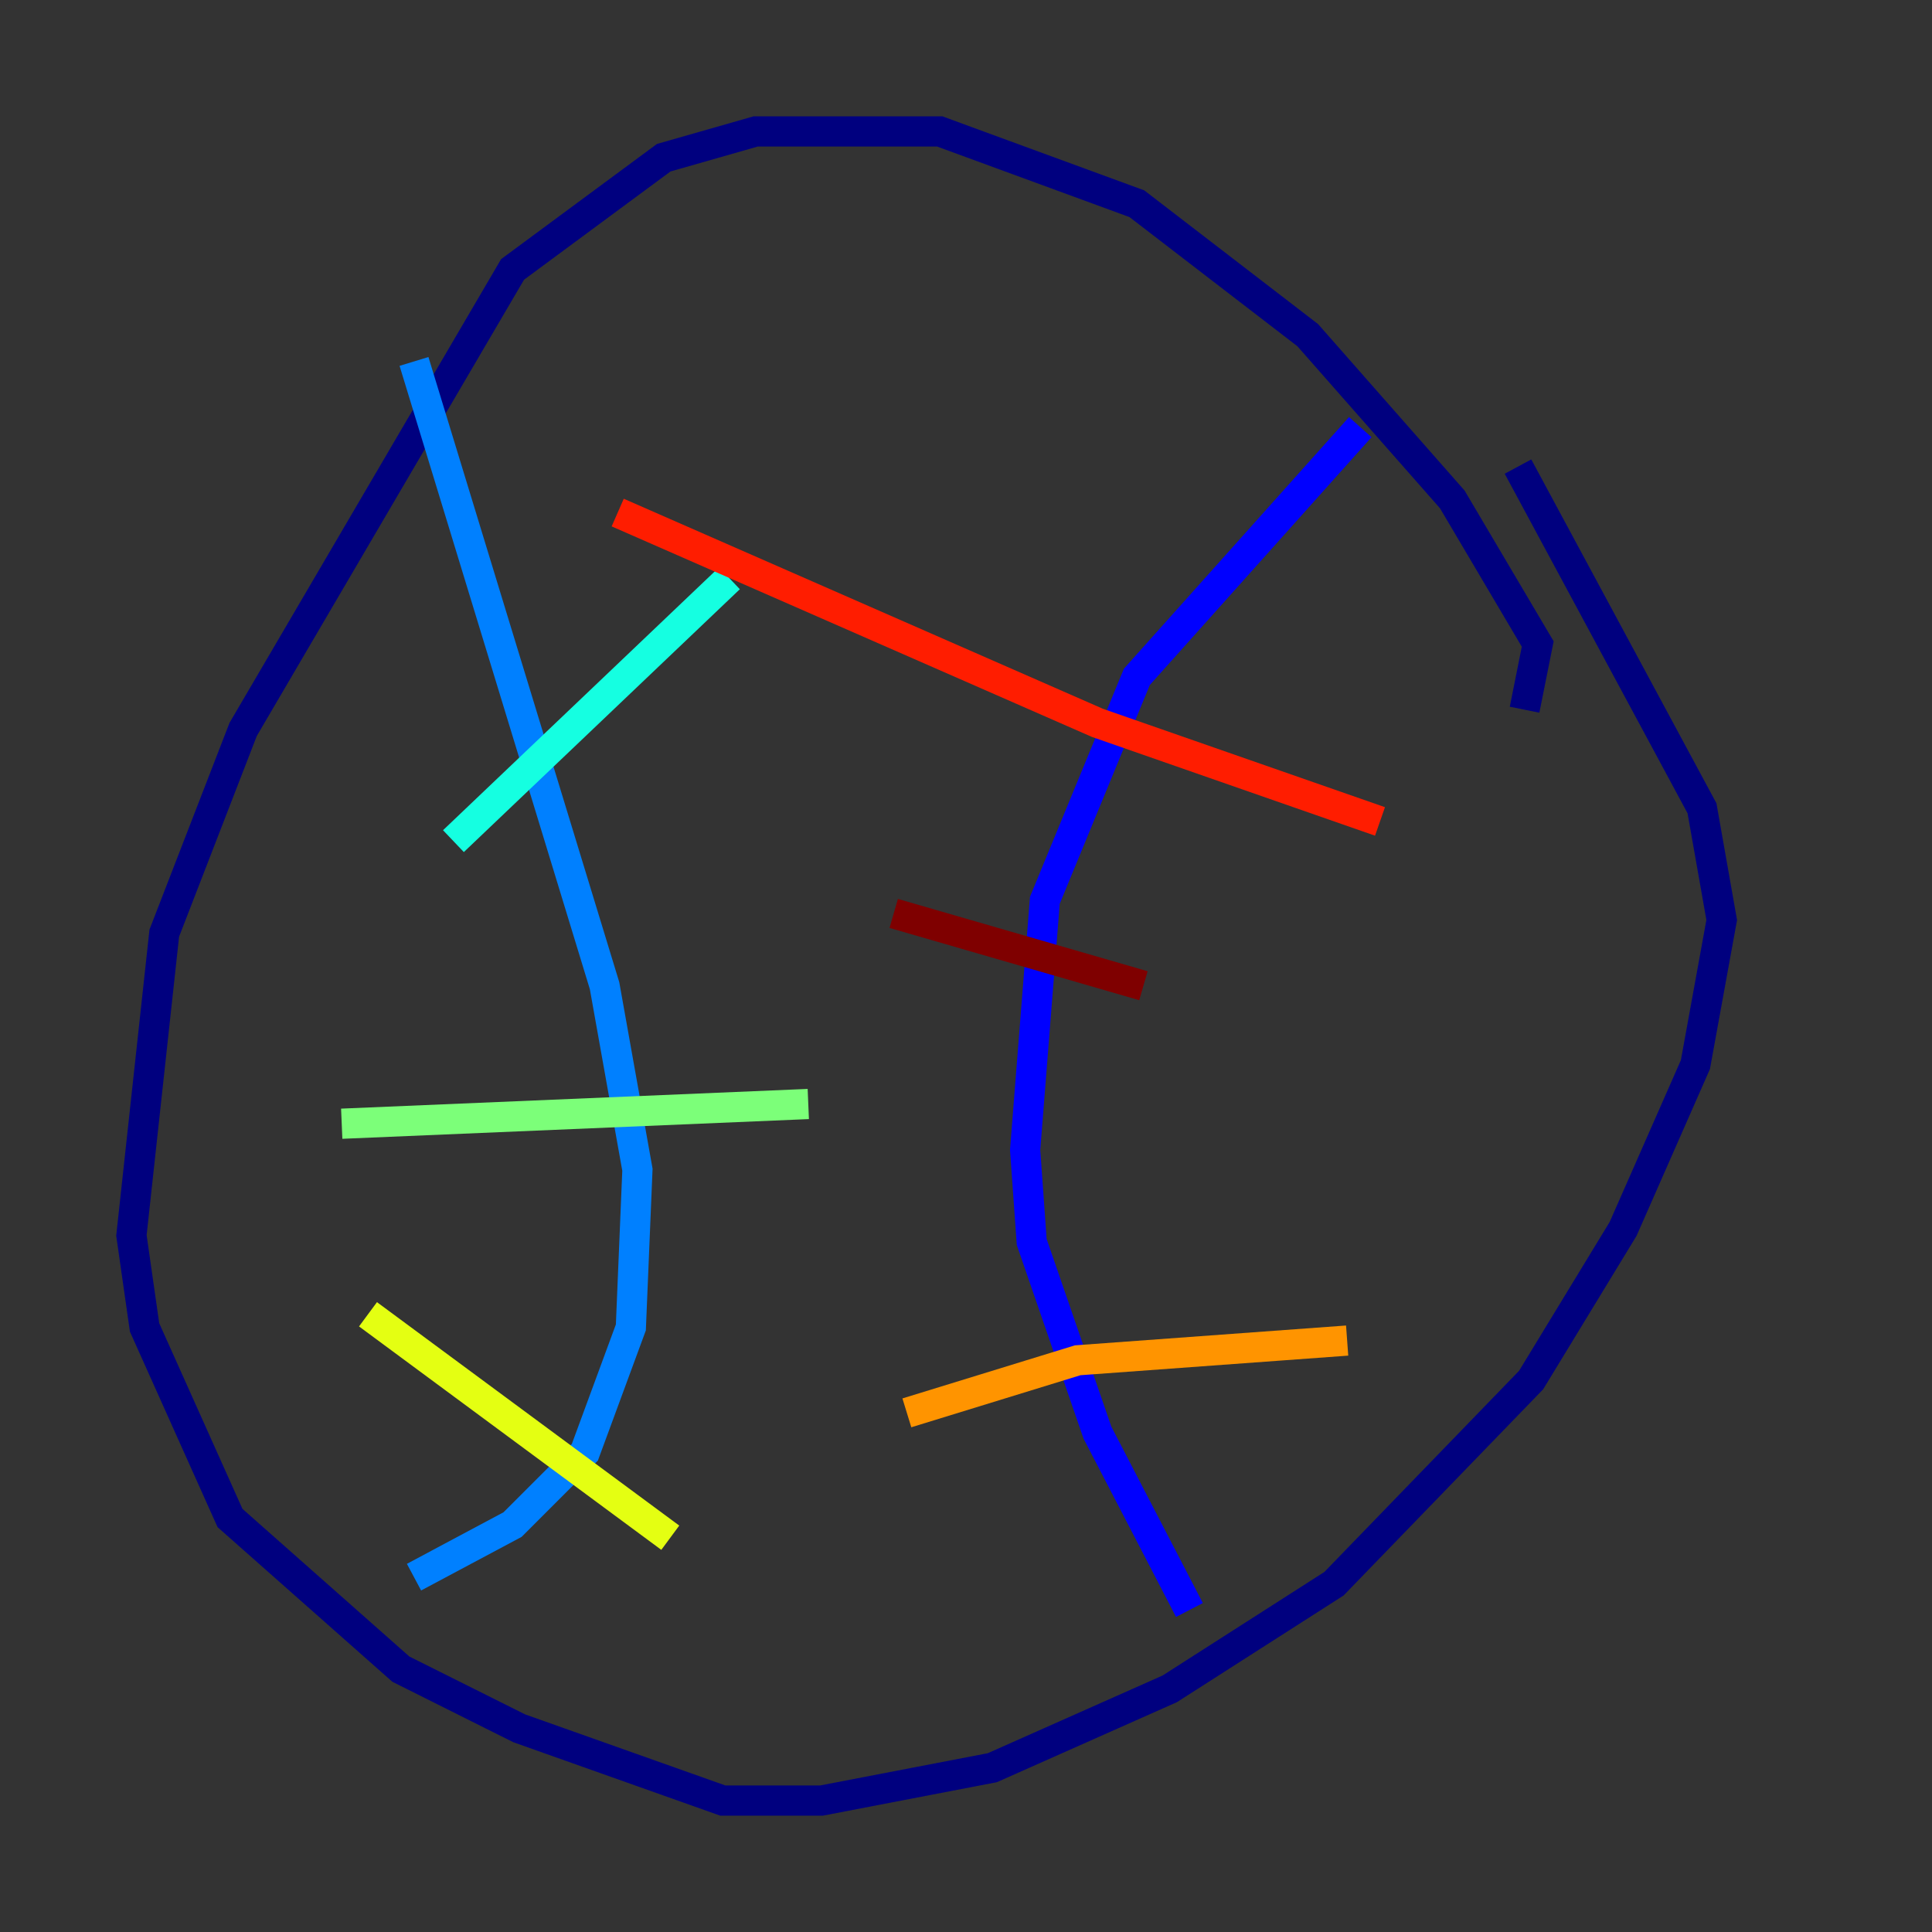 <?xml version="1.0" encoding="utf-8" ?>
<svg baseProfile="tiny" height="128" version="1.2" viewBox="0,0,128,128" width="128" xmlns="http://www.w3.org/2000/svg" xmlns:ev="http://www.w3.org/2001/xml-events" xmlns:xlink="http://www.w3.org/1999/xlink"><rect x="0" y="0" width="128" height="128" fill="#333333" stroke="none"/><defs /><polyline fill="none" points="101.007,47.02 101.878,42.667 96.218,33.088 86.639,22.204 75.32,13.497 62.258,8.707 50.068,8.707 43.973,10.449 33.959,17.85 16.109,48.327 10.884,61.823 8.707,81.85 9.578,87.946 15.238,100.571 26.558,110.585 34.395,114.503 47.891,119.293 54.422,119.293 65.742,117.116 77.497,111.891 88.381,104.925 101.442,91.429 107.537,81.415 112.326,70.531 114.068,60.952 112.762,53.551 100.571,30.912" stroke="#00007f" stroke-width="2" /><polyline fill="none" points="90.122,28.299 75.32,44.843 69.225,59.646 67.918,76.191 68.354,82.286 72.707,94.912 78.803,106.667" stroke="#0000ff" stroke-width="2" /><polyline fill="none" points="27.429,23.946 40.054,65.306 42.231,77.497 41.796,87.946 38.748,96.218 33.959,101.007 27.429,104.49" stroke="#0080ff" stroke-width="2" /><polyline fill="none" points="48.327,38.313 30.041,55.728" stroke="#15ffe1" stroke-width="2" /><polyline fill="none" points="53.551,73.143 22.64,74.449" stroke="#7cff79" stroke-width="2" /><polyline fill="none" points="44.408,101.878 24.381,87.075" stroke="#e4ff12" stroke-width="2" /><polyline fill="none" points="89.252,88.816 71.401,90.122 60.082,93.605" stroke="#ff9400" stroke-width="2" /><polyline fill="none" points="91.429,54.422 72.707,47.891 40.925,33.959" stroke="#ff1d00" stroke-width="2" /><polyline fill="none" points="75.755,65.306 59.211,60.517" stroke="#7f0000" stroke-width="2" /></svg>